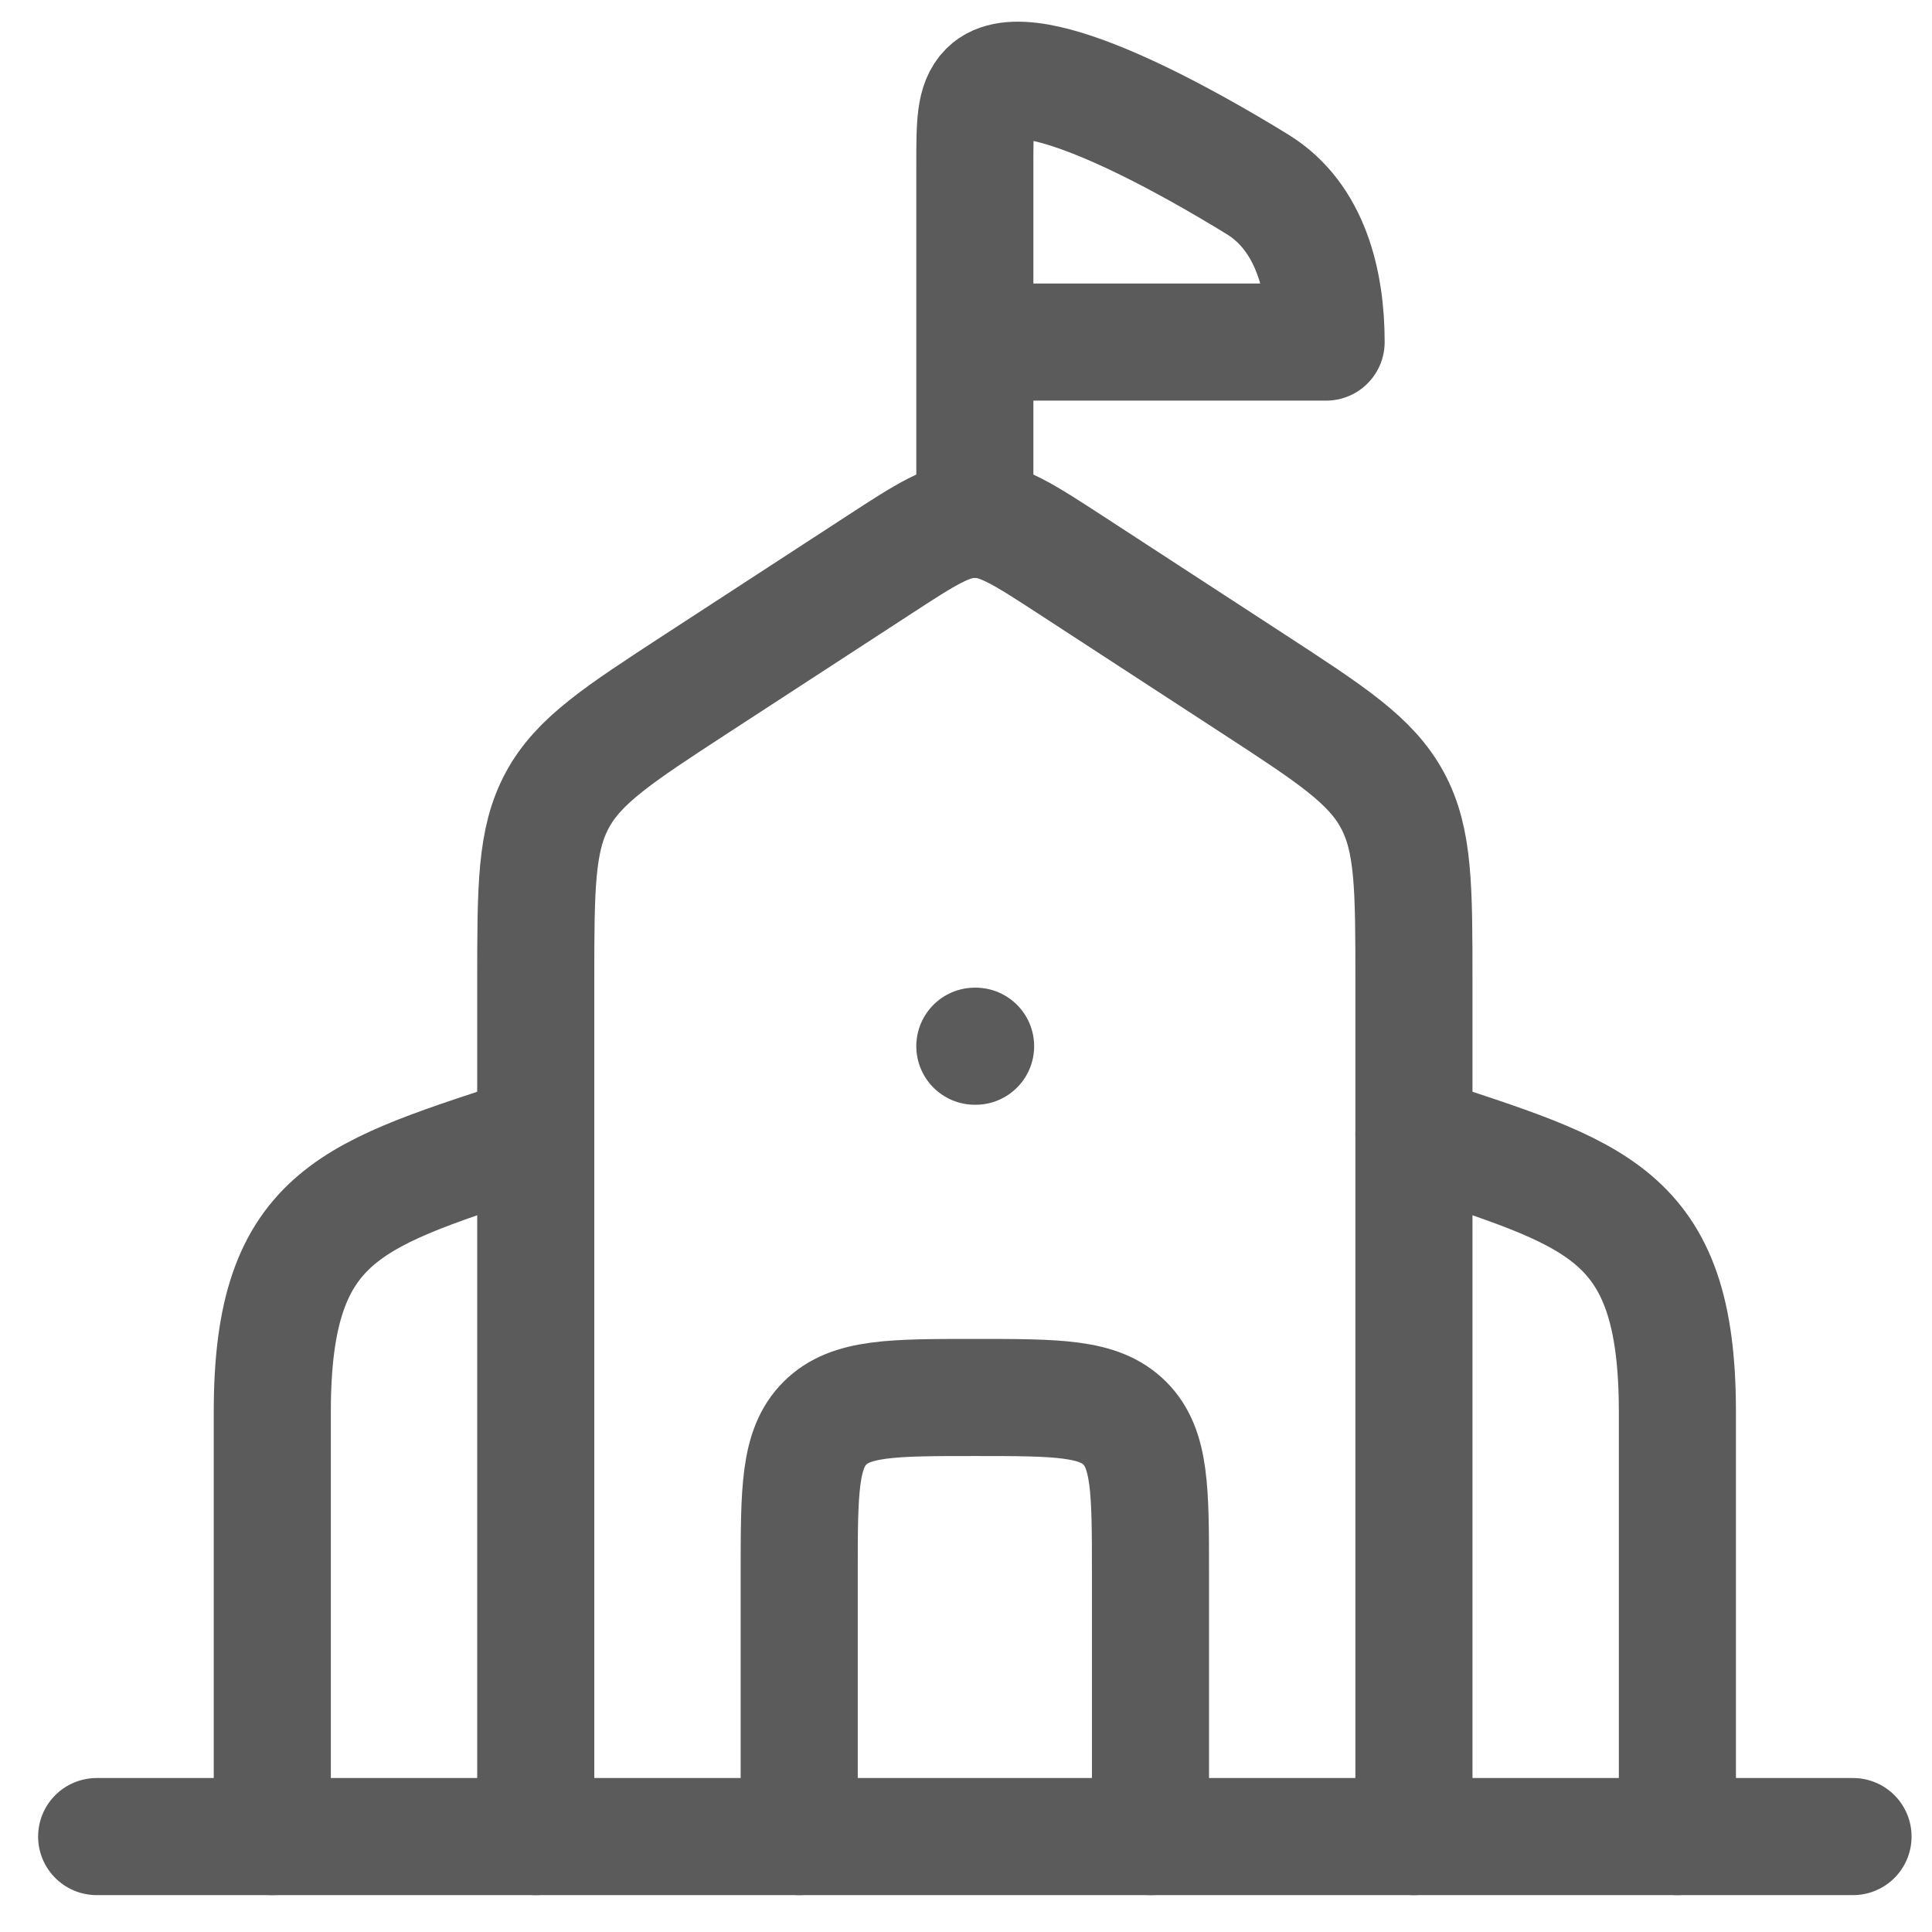 <svg width="33" height="33" viewBox="0 0 33 33" fill="none" xmlns="http://www.w3.org/2000/svg">
<path d="M9.151 31.37V16.784C9.151 15.161 9.151 14.35 9.518 13.669C9.885 12.989 10.559 12.55 11.906 11.672L15.029 9.639C15.816 9.127 16.21 8.87 16.651 8.87C17.091 8.87 17.485 9.127 18.273 9.639L21.395 11.672C22.743 12.55 23.417 12.989 23.784 13.669C24.151 14.35 24.151 15.161 24.151 16.784V31.37" stroke="#5B5B5B" stroke-width="2" stroke-linecap="round" stroke-linejoin="round"/>
<path d="M16.651 17.87H16.664" stroke="#5B5B5B" stroke-width="2" stroke-linecap="round" stroke-linejoin="round"/>
<path d="M28.651 31.37V24.113C28.651 20.676 27.234 20.398 24.151 19.37" stroke="#5B5B5B" stroke-width="2" stroke-linecap="round" stroke-linejoin="round"/>
<path d="M4.651 31.37V24.113C4.651 20.676 6.067 20.398 9.151 19.37" stroke="#5B5B5B" stroke-width="2" stroke-linecap="round" stroke-linejoin="round"/>
<path d="M1.651 31.37H31.651" stroke="#5B5B5B" stroke-width="2" stroke-linecap="round" stroke-linejoin="round"/>
<path d="M16.651 8.87V5.843M16.651 5.843V2.826C16.651 2.114 16.651 1.759 16.87 1.538C17.56 0.844 20.401 2.485 21.481 3.15C22.394 3.712 22.651 4.834 22.651 5.843H16.651Z" stroke="#5B5B5B" stroke-width="2" stroke-linecap="round" stroke-linejoin="round"/>
<path d="M13.651 31.37L13.651 26.87C13.651 25.456 13.651 24.749 14.09 24.309C14.53 23.87 15.237 23.87 16.651 23.87C18.065 23.87 18.772 23.87 19.212 24.309C19.651 24.749 19.651 25.456 19.651 26.87V31.37" stroke="#5B5B5B" stroke-width="2" stroke-linecap="round" stroke-linejoin="round"/>
</svg>
